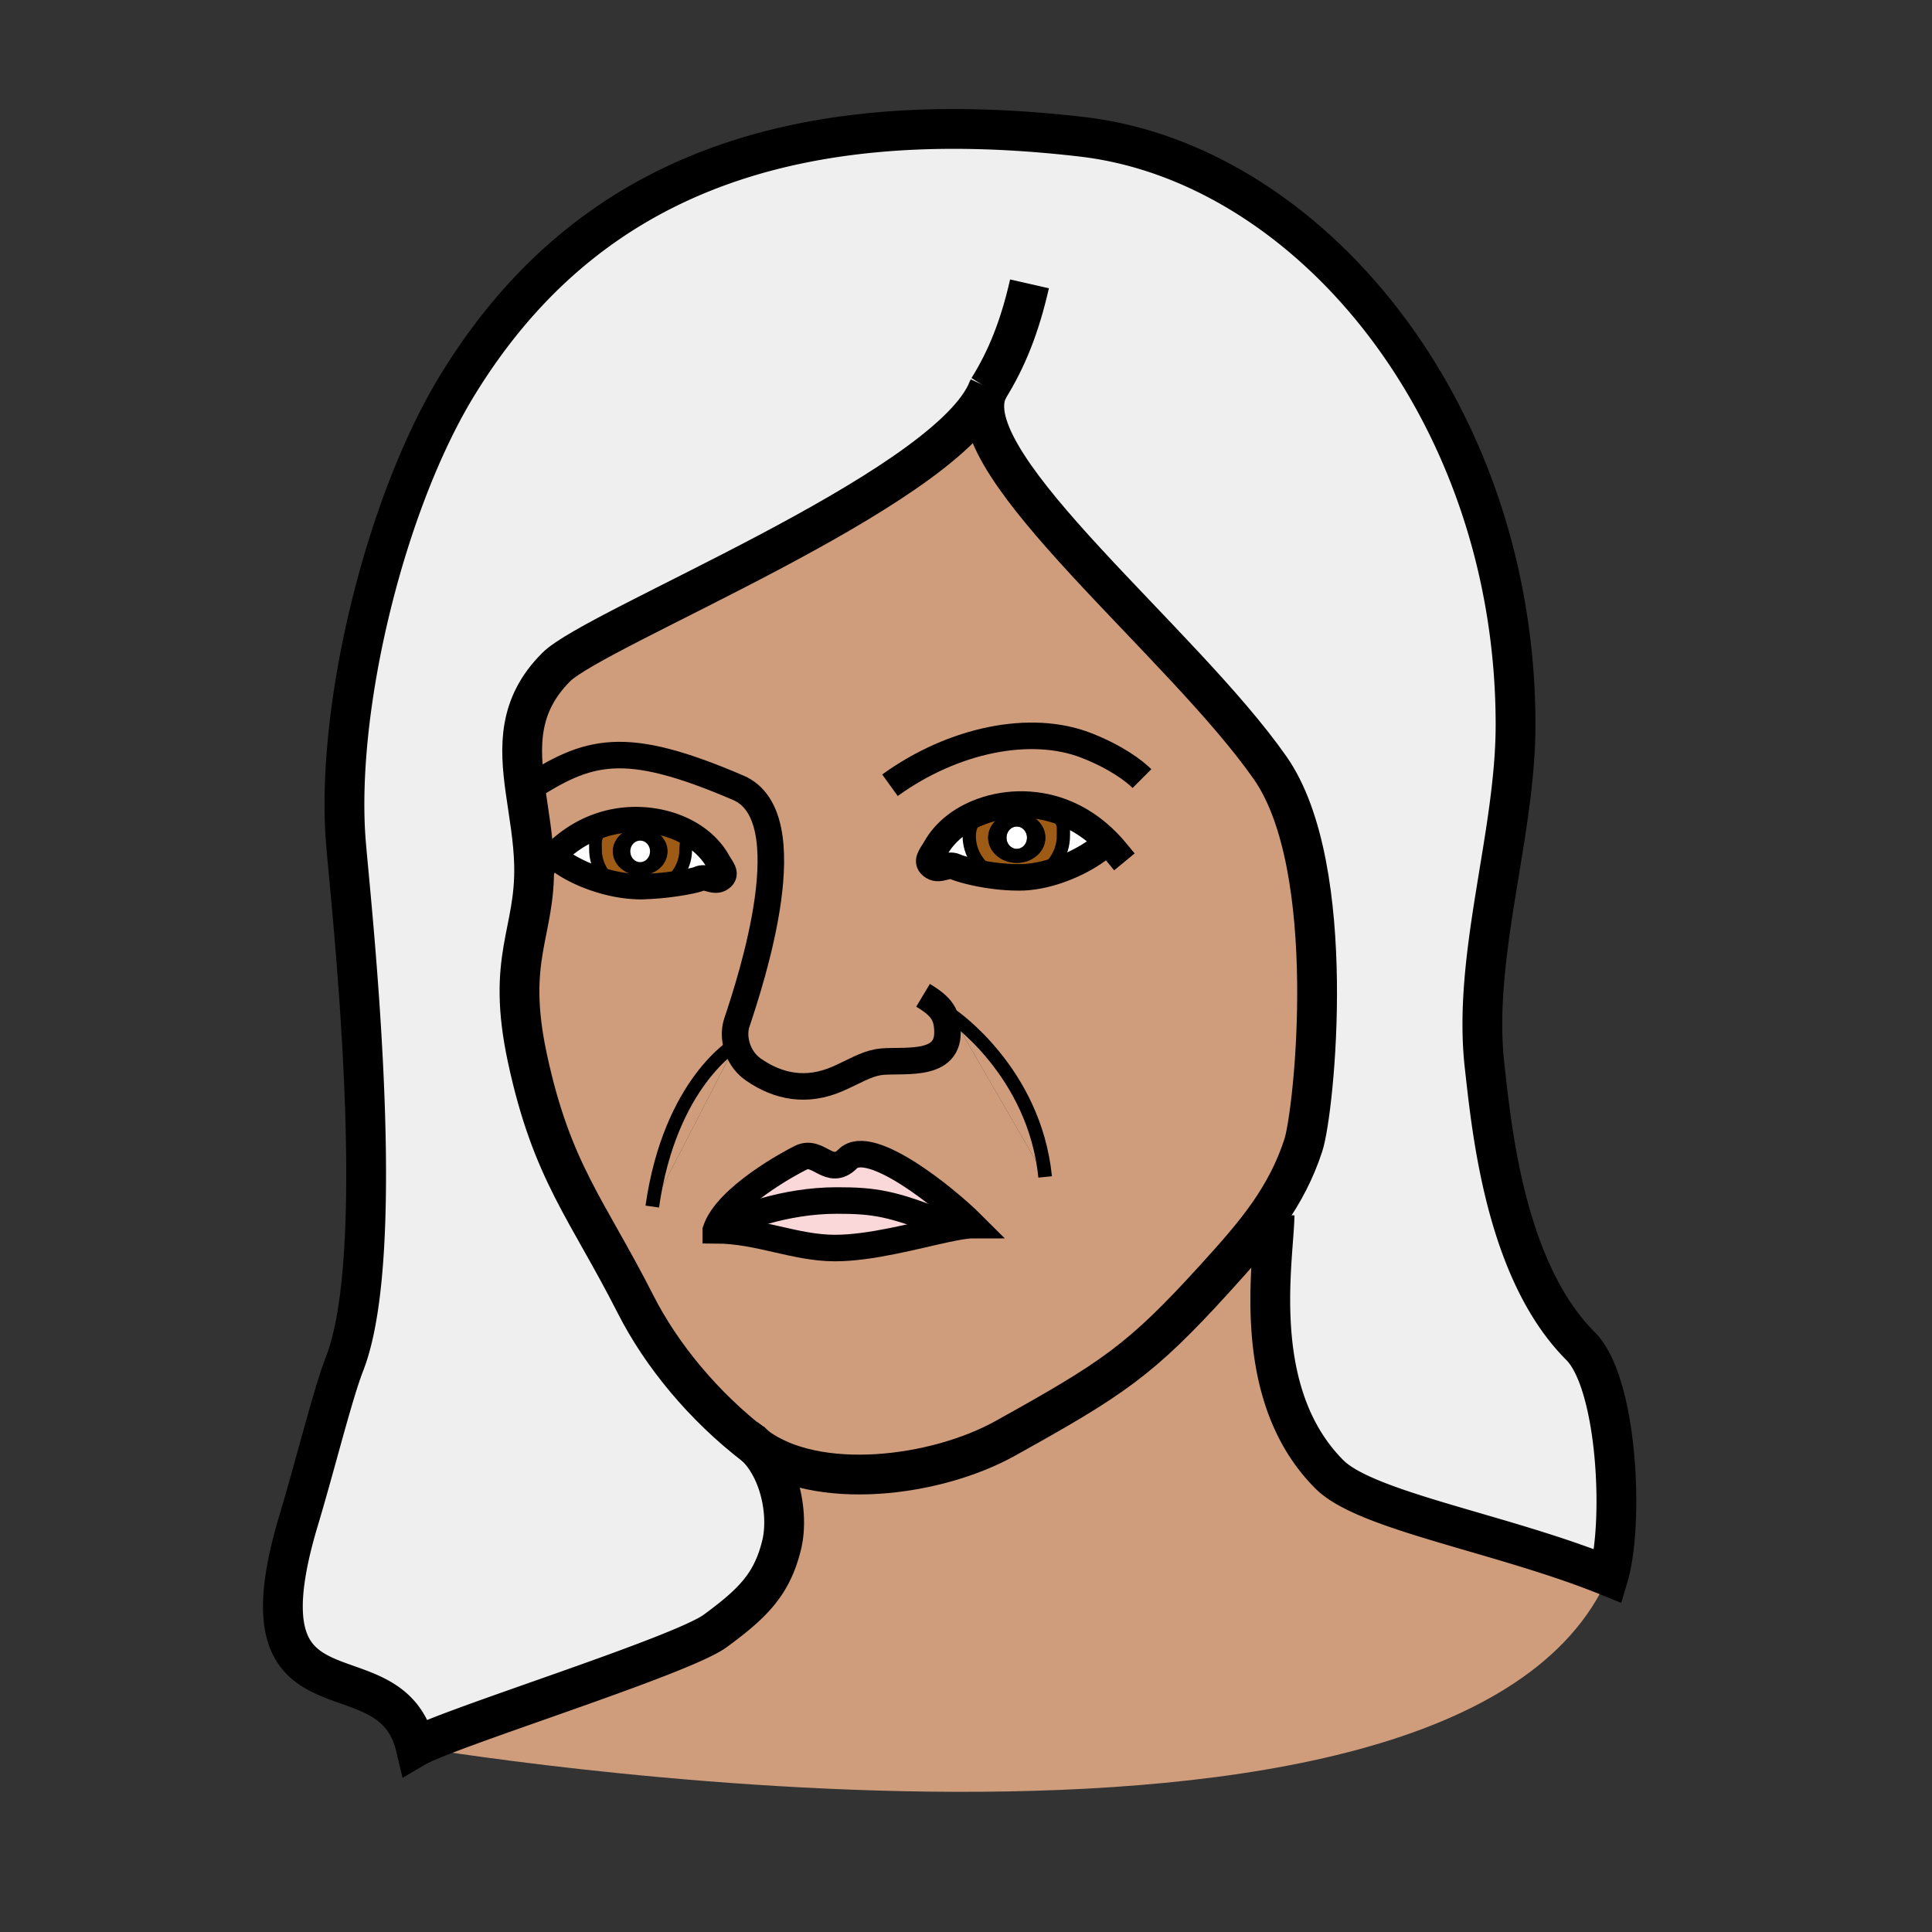 <?xml version="1.0"?><svg xmlns="http://www.w3.org/2000/svg" width="850.394" height="850.394" viewBox="0 0 850.394 850.394" overflow="visible"><rect x="0" y="0" width="850.394" height="850.394" fill="#333333" stroke="none"/><path d="M411.84 373.37c3.98-7.04 10.55-12.19 18.141-15.38l.489 1.17c-2.91 2.51-3.85 5.97-3.85 8.81 0 7.59 4.479 14.19 11.06 17.51-8.96-1.13-15.76-3.29-17.3-4.01-3.17-1.46-6.73 1.84-9.69 0-3.47-2.14-.83-4.58 1.15-8.1z" fill="#fff"></path><path d="M243.61 376.46l.39.38c5.57 5.16 15.57 9.78 25.63 12 3.38 2.58 7.67 4.12 12.34 4.12 4.24 0 8.17-1.27 11.4-3.45 7.11-.82 13.09-2.1 14.42-2.73 3.03-1.4 6.45 1.85 9.28.09 3.32-2.06.8-4.39-1.1-7.76-3.13-5.54-7.94-9.85-13.6-12.9-6.41-3.45-13.9-5.27-21.25-5.45-6.43-.14-12.47.9-18.06 2.95-7.3 2.66-13.82 7.04-19.45 12.75zm243.78-5.84c-5.87-5.98-12.689-10.58-20.31-13.38-5.84-2.15-12.15-3.25-18.86-3.11-6.21.15-12.52 1.44-18.239 3.86-7.59 3.19-14.161 8.34-18.141 15.38-1.98 3.52-4.62 5.96-1.15 8.1 2.96 1.84 6.52-1.46 9.69 0 1.54.72 8.34 2.88 17.3 4.01 2.88 1.45 6.17 2.27 9.65 2.27 3.62 0 7.01-.88 9.97-2.43 11.55-2.2 23.16-8.28 29.681-14.31l.409-.39zm-163.34 88.76s-29.08 16.73-36.95 71.71l36.95-71.71zm8.63 177.29c-.17-.12-.34-.25-.51-.38-22.5-17.31-41.03-39.78-52.36-62.08-21.38-42.1-36.89-58.28-47.65-108.37-9.59-44.59 3.66-55.02 2.92-85.31-.28-11.3-2.33-22.15-3.78-32.57-2.71-19.46-3.33-37.48 13.51-54.32C262.09 276.36 413.42 216.8 434.19 173c-11.65 32.67 86.1 109.52 124.899 165.01 30.66 43.86 19.46 151.101 14.59 166.09-3.68 11.32-8.859 20.94-15.02 29.851-6.99 10.08-15.23 19.229-23.95 28.83-32.75 36.05-44.93 44.029-92.22 70.33-30.809 17.129-83.109 23.509-109.809 3.559zm86.28-189.72l41.08 71.09c-4.69-46.5-41.08-71.09-41.08-71.09zm-2.65 94.09c4.92-1.06 9.04-1.78 11.88-1.78-12.07-12.069-45.34-38.88-55.041-29.18-8.08 8.08-12.84-4.3-20.63-.51-4.51 2.189-32.6 17.319-37.45 31.939 18.94.05 34.87 7.83 52.45 7.83 15.741.001 35.291-5.409 48.791-8.299z" fill="#cf9d7c" class="aac-skin-fill"></path><path d="M437.68 385.48c-6.58-3.32-11.06-9.92-11.06-17.51 0-2.84.939-6.3 3.85-8.81l-.489-1.17c5.72-2.42 12.029-3.71 18.239-3.86 6.71-.14 13.021.96 18.86 3.11l-.86 2.41c2.221 3.16 1.84 4.22 1.84 8.32 0 7.47-4.35 13.98-10.76 17.35-2.92.56-5.84.87-8.66.87-3.85 0-7.56-.28-10.96-.71zm22.47-16.76c0-6.13-5.65-11.1-12.62-11.1-6.98 0-12.61 4.97-12.61 11.1 0 6.14 5.63 11.1 12.61 11.1 6.97 0 12.62-4.96 12.62-11.1z" fill="#9e5b16"></path><path d="M460.04 518.04l-41.08-71.09s36.39 24.59 41.08 71.09zM324.05 459.38l-36.95 71.71c7.87-54.98 36.95-71.71 36.95-71.71z" fill="#cf9d7c" class="aac-skin-fill"></path><path d="M416.31 541.04l-.43-2.07c-23.15-9.37-31.12-10.55-47.56-10.55-22.91 0-43.65 7.87-53.25 13.09 4.85-14.62 32.94-29.75 37.45-31.939 7.79-3.79 12.55 8.59 20.63.51 9.7-9.7 42.97 17.11 55.041 29.18-2.841-.001-6.961.719-11.881 1.779z" fill="#fad7d9"></path><path d="M415.88 538.97l.43 2.07c-13.5 2.89-33.05 8.3-48.79 8.3-17.58 0-33.51-7.78-52.45-7.83 9.6-5.22 30.34-13.09 53.25-13.09 16.44 0 24.41 1.18 47.56 10.55z" fill="#fad7d9"></path><path d="M447.53 363.79c2.51 0 4.529 2.21 4.529 4.93 0 2.73-2.02 4.94-4.529 4.94-2.49 0-4.521-2.21-4.521-4.94.001-2.72 2.031-4.93 4.521-4.93z" fill="#fff"></path><path d="M585.18 649c16.221 16.22 76.44 25.94 122.78 44.79C641.91 846.59 182.97 769 182.97 769c13.93-8.18 116.8-40.06 131.88-51.15 16.55-12.17 24.97-20.489 29.2-37.83 3.16-12.949-.41-32.6-11.37-43.35 26.7 19.95 79 13.57 109.81-3.56 47.29-26.301 59.47-34.28 92.22-70.33 8.72-9.601 16.96-18.75 23.95-28.83l2.359.859C560.7 554.76 549.59 613.41 585.18 649z" fill="#cf9d7c" class="aac-skin-fill"></path><path d="M262.12 374.02c0 6.01 2.93 11.36 7.51 14.82-10.06-2.22-20.06-6.84-25.63-12l-.39-.38c5.63-5.71 12.15-10.09 19.45-12.75l.83 2.34c-2.14 3.03-1.77 4.04-1.77 7.97zM448.64 386.19c2.82 0 5.74-.31 8.66-.87a21.421 21.421 0 0 1-9.97 2.43c-3.48 0-6.771-.82-9.65-2.27 3.4.43 7.11.71 10.96.71zM315.97 379.11c1.9 3.37 4.42 5.7 1.1 7.76-2.83 1.76-6.25-1.49-9.28-.09-1.33.63-7.31 1.91-14.42 2.73 5.11-3.41 8.45-9.08 8.45-15.49 0-2.91.78-2.65-.45-5.09l1-2.72c5.66 3.05 10.47 7.36 13.6 12.9zM293.37 389.51c-3.23 2.18-7.16 3.45-11.4 3.45-4.67 0-8.96-1.54-12.34-4.12 4.05.9 8.12 1.41 11.9 1.41 3.91 0 8.04-.31 11.84-.74z" fill="#fff"></path><path d="M447.53 357.62c6.97 0 12.62 4.97 12.62 11.1 0 6.14-5.65 11.1-12.62 11.1-6.98 0-12.61-4.96-12.61-11.1 0-6.13 5.63-11.1 12.61-11.1zm4.53 11.1c0-2.72-2.02-4.93-4.529-4.93-2.49 0-4.521 2.21-4.521 4.93 0 2.73 2.03 4.94 4.521 4.94 2.509 0 4.529-2.21 4.529-4.94z"></path><path d="M487.39 370.62l-.409.39c-6.521 6.03-18.131 12.11-29.681 14.31 6.41-3.37 10.76-9.88 10.76-17.35 0-4.1.381-5.16-1.84-8.32l.86-2.41c7.62 2.8 14.44 7.4 20.31 13.38z" fill="#fff"></path><path d="M435.04 171.04c-.33.63-.62 1.29-.85 1.96-20.77 43.8-172.1 103.36-189.38 120.64-16.84 16.84-16.22 34.86-13.51 54.32 1.45 10.42 3.5 21.27 3.78 32.57.74 30.29-12.51 40.72-2.92 85.31 10.76 50.09 26.27 66.271 47.65 108.37 11.33 22.3 29.86 44.771 52.36 62.08.17.13.34.26.51.38 10.96 10.75 14.53 30.4 11.37 43.35-4.23 17.341-12.65 25.66-29.2 37.83-15.08 11.09-117.95 42.97-131.88 51.15-11.09-47.01-80.25-3.93-51.52-99.8 7.5-25.03 15-55.521 20.22-68.92 20.2-51.79 2.12-208.14.47-230.99-4.23-58.9 17.64-148.4 49.39-200.09C255.01 82.1 342.11 44.57 476.32 60.22 576 71.84 667.09 180.87 667.09 319.04c0 48.42-19.09 101.95-13.62 150.22 3.141 27.73 9.061 90.07 42.2 123.21 16.43 16.431 19.16 78.07 12.29 101.32-46.34-18.85-106.56-28.57-122.78-44.79-35.59-35.59-24.479-94.24-24.16-114.19l-2.359-.859c6.16-8.91 11.34-18.53 15.02-29.851 4.87-14.989 16.07-122.229-14.59-166.09C520.29 282.52 422.54 205.67 434.19 173c.32-.66.6-1.31.85-1.96z" fill="#efefef" class="aac-hair-fill"></path><path d="M281.79 364.1c6.68 0 12.08 4.76 12.08 10.63 0 5.89-5.4 10.63-12.08 10.63s-12.1-4.74-12.1-10.63c0-5.87 5.42-10.63 12.1-10.63zm4.32 10.63c0-2.6-1.94-4.72-4.33-4.72-2.4 0-4.33 2.12-4.33 4.72 0 2.62 1.93 4.74 4.33 4.74 2.39 0 4.33-2.12 4.33-4.74z"></path><path d="M281.78 370.01c2.39 0 4.33 2.12 4.33 4.72 0 2.62-1.94 4.74-4.33 4.74-2.4 0-4.33-2.12-4.33-4.74 0-2.6 1.93-4.72 4.33-4.72z" fill="#fff"></path><path d="M302.37 366.21l-1 2.72c1.23 2.44.45 2.18.45 5.09 0 6.41-3.34 12.08-8.45 15.49-3.8.43-7.93.74-11.84.74-3.78 0-7.85-.51-11.9-1.41-4.58-3.46-7.51-8.81-7.51-14.82 0-3.93-.37-4.94 1.77-7.97l-.83-2.34c5.59-2.05 11.63-3.09 18.06-2.95 7.35.18 14.84 2 21.25 5.45zm-8.5 8.52c0-5.87-5.4-10.63-12.08-10.63s-12.1 4.76-12.1 10.63c0 5.89 5.42 10.63 12.1 10.63s12.08-4.74 12.08-10.63z" fill="#9e5b16"></path><g fill="none" stroke="#000"><path d="M391.73 345.63c27.95-20.17 62.06-27.03 86.44-17.51 13.07 5.11 21.04 11.16 24.48 14.59M406.29 438.1c8.17 4.9 10.76 8.631 10.76 16.41 0 16.061-21.45 11.45-30.41 13-5.78 1-10.34 4-17.74 7.271-13.82 6.1-26.34 3.6-37.3-4.011-4.13-2.859-6.58-7.119-7.55-11.39-.75-3.25-.63-6.51.25-9.16 6.41-19.21 29.88-90.9.7-103.45-50.55-21.74-66.07-16.86-93.7 1.19M315.07 541.51c4.85-14.62 32.94-29.75 37.45-31.939 7.79-3.79 12.55 8.59 20.63.51 9.7-9.7 42.97 17.11 55.041 29.18-2.84 0-6.96.721-11.88 1.78-13.5 2.89-33.05 8.3-48.79 8.3-17.581-.001-33.511-7.781-52.451-7.831z" stroke-width="11.676"></path><path d="M315.07 541.51c9.6-5.22 30.34-13.09 53.25-13.09 16.44 0 24.41 1.18 47.56 10.55" stroke-width="11.676"></path><path d="M434.19 173c-11.65 32.67 86.1 109.52 124.899 165.01 30.66 43.86 19.46 151.101 14.59 166.09-3.68 11.32-8.859 20.94-15.02 29.851-6.99 10.08-15.23 19.229-23.95 28.83-32.75 36.05-44.93 44.029-92.22 70.33-30.81 17.13-83.11 23.51-109.81 3.56-.17-.12-.34-.25-.51-.38-22.5-17.31-41.03-39.78-52.36-62.08-21.38-42.1-36.89-58.28-47.65-108.37-9.59-44.59 3.66-55.02 2.92-85.31-.28-11.3-2.33-22.15-3.78-32.57-2.71-19.46-3.33-37.48 13.51-54.32C262.09 276.36 413.42 216.8 434.19 173c.319-.66.6-1.31.85-1.96-.33.63-.62 1.29-.85 1.96z" stroke-width="17.514"></path><path d="M239.94 380.53a65.08 65.08 0 0 1 3.67-4.07c5.63-5.71 12.15-10.09 19.45-12.75 5.59-2.05 11.63-3.09 18.06-2.95 7.35.18 14.84 2 21.25 5.45 5.66 3.05 10.47 7.36 13.6 12.9 1.9 3.37 4.42 5.7 1.1 7.76-2.83 1.76-6.25-1.49-9.28-.09-1.33.63-7.31 1.91-14.42 2.73-3.8.43-7.93.74-11.84.74-3.78 0-7.85-.51-11.9-1.41-10.06-2.22-20.06-6.84-25.63-12" stroke-width="11.184" stroke-linecap="square" stroke-miterlimit="10"></path><path d="M301.37 368.93c1.23 2.44.45 2.18.45 5.09 0 6.41-3.34 12.08-8.45 15.49-3.23 2.18-7.16 3.45-11.4 3.45-4.67 0-8.96-1.54-12.34-4.12-4.58-3.46-7.51-8.81-7.51-14.82 0-3.93-.37-4.94 1.77-7.97" stroke-width="5.592" stroke-linecap="square" stroke-miterlimit="10"></path><path d="M561.02 534.81c-.32 19.95-11.43 78.6 24.16 114.19 16.221 16.22 76.44 25.94 122.78 44.79 6.87-23.25 4.14-84.89-12.29-101.32-33.14-33.14-39.06-95.479-42.2-123.21-5.47-48.27 13.62-101.8 13.62-150.22 0-138.17-91.09-247.2-190.77-258.82C342.11 44.57 255.01 82.1 201.53 169.2c-31.75 51.69-53.62 141.19-49.39 200.09 1.65 22.85 19.73 179.2-.47 230.99-5.22 13.399-12.72 43.89-20.22 68.92-28.73 95.87 40.43 52.79 51.52 99.8 13.93-8.18 116.8-40.06 131.88-51.15 16.55-12.17 24.97-20.489 29.2-37.83 3.16-12.949-.41-32.6-11.37-43.35a27.948 27.948 0 0 0-4.19-3.42" stroke-width="17.514"></path><path d="M491.21 374.86c-1.22-1.48-2.5-2.9-3.82-4.24-5.87-5.98-12.689-10.58-20.31-13.38-5.84-2.15-12.15-3.25-18.86-3.11-6.21.15-12.52 1.44-18.239 3.86-7.59 3.19-14.161 8.34-18.141 15.38-1.98 3.52-4.62 5.96-1.15 8.1 2.96 1.84 6.52-1.46 9.69 0 1.54.72 8.34 2.88 17.3 4.01 3.4.43 7.11.71 10.96.71 2.82 0 5.74-.31 8.66-.87 11.55-2.2 23.16-8.28 29.681-14.31" stroke-width="11.676" stroke-linecap="square" stroke-miterlimit="10"></path><path d="M431.08 358.67c-.21.16-.41.32-.61.49-2.91 2.51-3.85 5.97-3.85 8.81 0 7.59 4.479 14.19 11.06 17.51 2.88 1.45 6.17 2.27 9.65 2.27 3.62 0 7.01-.88 9.97-2.43 6.41-3.37 10.76-9.88 10.76-17.35 0-4.1.381-5.16-1.84-8.32" stroke-width="5.838" stroke-linecap="square" stroke-miterlimit="10"></path><path d="M435.04 171.04c8.17-13.11 13.84-27.36 18.11-46.09" stroke-width="17.514"></path><path d="M324.05 459.38s-29.08 16.73-36.95 71.71M418.96 446.95s36.39 24.59 41.08 71.09" stroke-width="6"></path></g><path fill="none" d="M0 0h850.394v850.394H0z"></path></svg>
